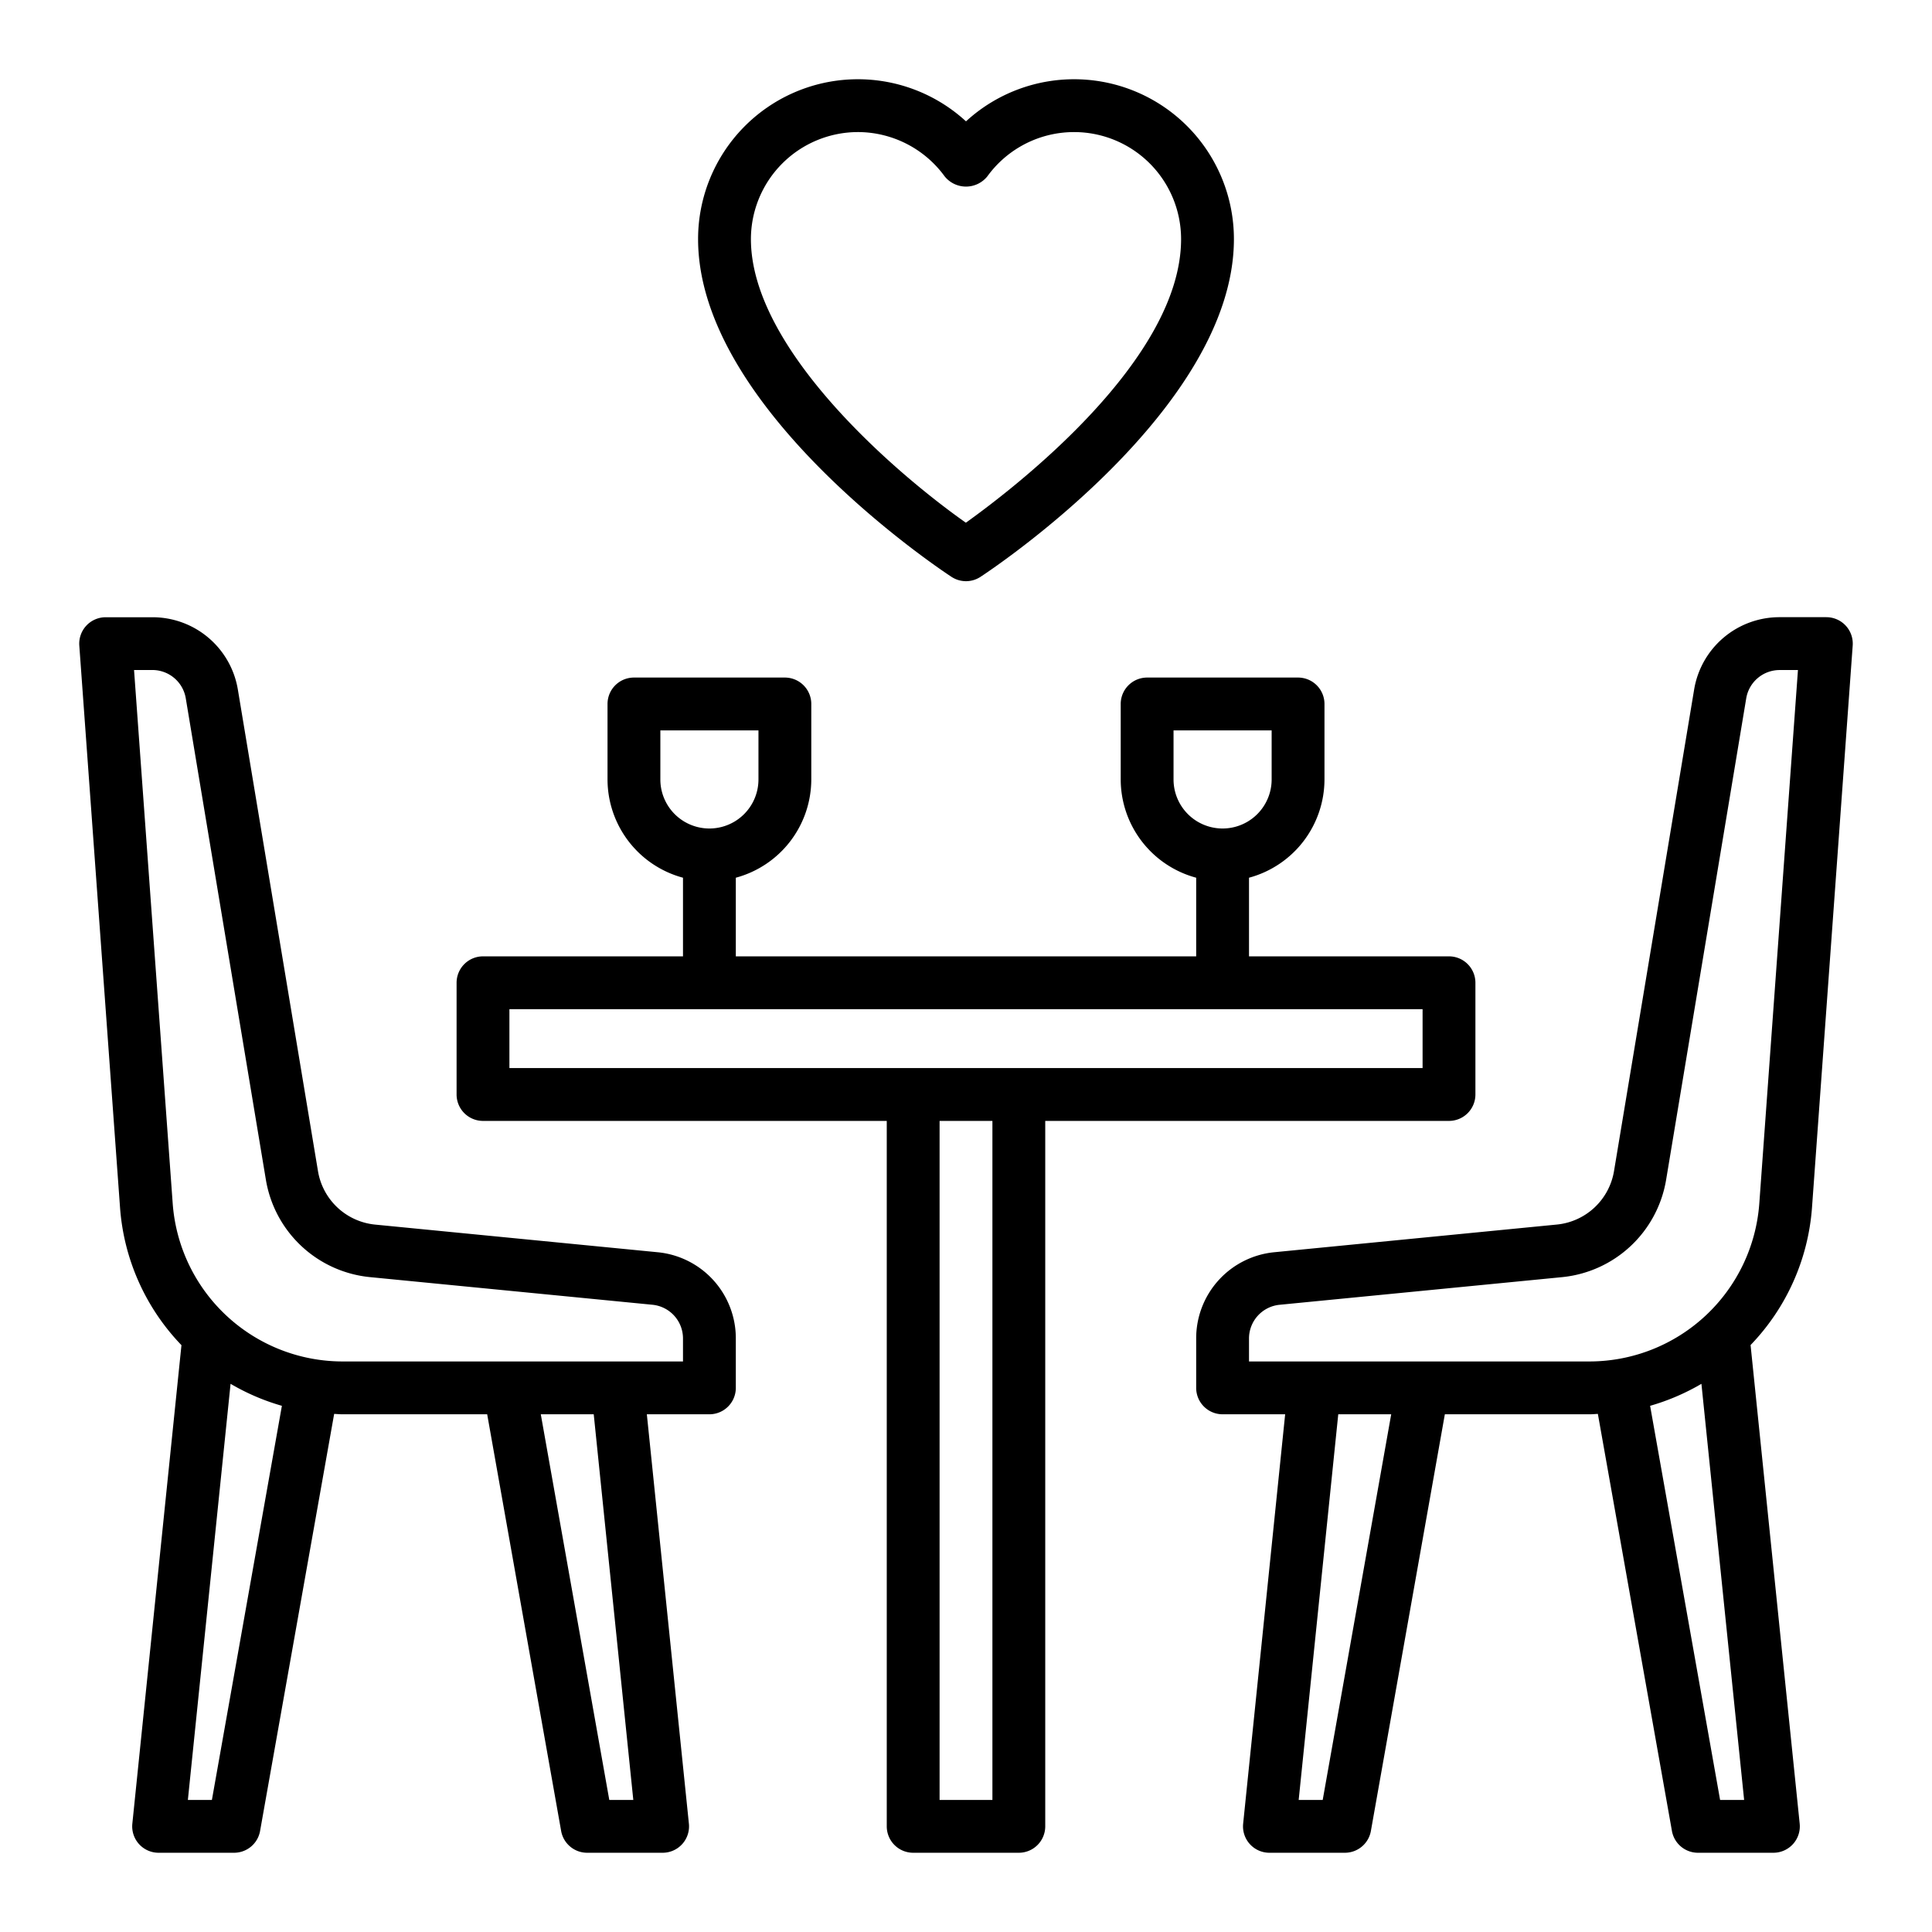 <svg xmlns="http://www.w3.org/2000/svg" width="128" height="128" viewBox="0 0 128 128">
  <title>DATING</title>
  <g>
    <path d="M63.041,38.219a1.749,1.749,0,0,0,1.917,0C65.644,37.771,81.75,27.1,81.75,15.842A10.588,10.588,0,0,0,64,8.04a10.588,10.588,0,0,0-17.75,7.8C46.25,27.1,62.356,37.771,63.041,38.219ZM56.842,8.75a7.12,7.12,0,0,1,5.742,2.932,1.815,1.815,0,0,0,2.832,0,7.091,7.091,0,0,1,12.834,4.16c0,7.979-10.93,16.407-14.259,18.789C59.264,31.3,49.75,23.09,49.75,15.842A7.1,7.1,0,0,1,56.842,8.75Z"/>
    <path d="M96,74.263a1.751,1.751,0,0,0,1.75-1.75v-7.4A1.751,1.751,0,0,0,96,63.361H82.75v-5.21a6.755,6.755,0,0,0,5-6.511v-5A1.75,1.75,0,0,0,86,44.89H76a1.75,1.75,0,0,0-1.75,1.75v5a6.755,6.755,0,0,0,5,6.511v5.21H48.75v-5.21a6.755,6.755,0,0,0,5-6.511v-5A1.75,1.75,0,0,0,52,44.89H42a1.75,1.75,0,0,0-1.75,1.75v5a6.755,6.755,0,0,0,5,6.511v5.21H32a1.751,1.751,0,0,0-1.75,1.75v7.4A1.751,1.751,0,0,0,32,74.263H58.75V121a1.75,1.75,0,0,0,1.75,1.75h7A1.75,1.75,0,0,0,69.25,121V74.263ZM77.75,51.64V48.39h6.5v3.25a3.25,3.25,0,0,1-6.5,0Zm-34,0V48.39h6.5v3.25a3.25,3.25,0,0,1-6.5,0Zm-10,15.221h60.5v3.9H33.75Zm32,52.389h-3.5V74.263h3.5Z"/>
    <path d="M43.56,82.963,24.848,81.132A4.26,4.26,0,0,1,21.069,77.6L15.761,45.7a5.73,5.73,0,0,0-5.672-4.806H7a1.751,1.751,0,0,0-1.746,1.876l2.7,37.251a14.677,14.677,0,0,0,4.068,9.1L8.768,120.821a1.748,1.748,0,0,0,1.74,1.929h5a1.749,1.749,0,0,0,1.723-1.444l4.908-27.631c.177.006.35.025.529.025h9.609l4.9,27.606A1.75,1.75,0,0,0,38.9,122.75h5a1.748,1.748,0,0,0,1.741-1.929L42.855,93.7H47a1.75,1.75,0,0,0,1.75-1.75V88.685A5.728,5.728,0,0,0,43.56,82.963ZM14.039,119.25H12.447l2.829-27.569a14.68,14.68,0,0,0,3.4,1.458Zm27.919,0H40.367L35.829,93.7h3.507ZM45.25,90.2H22.665A11.293,11.293,0,0,1,11.444,79.764L8.881,44.39h1.208a2.244,2.244,0,0,1,2.22,1.881l5.308,31.9a7.761,7.761,0,0,0,6.89,6.441l18.712,1.831a2.243,2.243,0,0,1,2.031,2.24Z"/>
    <path d="M122.746,42.766A1.751,1.751,0,0,0,121,40.89h-3.089a5.73,5.73,0,0,0-5.672,4.806l-5.308,31.9a4.261,4.261,0,0,1-3.779,3.533L84.44,82.962a5.73,5.73,0,0,0-5.19,5.723V91.95A1.75,1.75,0,0,0,81,93.7h4.145l-2.783,27.121a1.748,1.748,0,0,0,1.74,1.929h5a1.75,1.75,0,0,0,1.723-1.444l4.9-27.606h9.609c.178,0,.352-.019.529-.025l4.907,27.631a1.751,1.751,0,0,0,1.724,1.444h5a1.75,1.75,0,0,0,1.74-1.929l-3.254-31.708a14.673,14.673,0,0,0,4.069-9.1ZM87.633,119.25H86.041L88.663,93.7h3.508Zm26.328,0-4.637-26.111a14.72,14.72,0,0,0,3.4-1.457l2.829,27.568Zm2.595-39.487A11.293,11.293,0,0,1,105.335,90.2H82.75V88.685a2.243,2.243,0,0,1,2.031-2.24l18.712-1.831a7.761,7.761,0,0,0,6.89-6.441l5.308-31.9a2.244,2.244,0,0,1,2.22-1.881h1.208Z"/>
  </g>
</svg>
